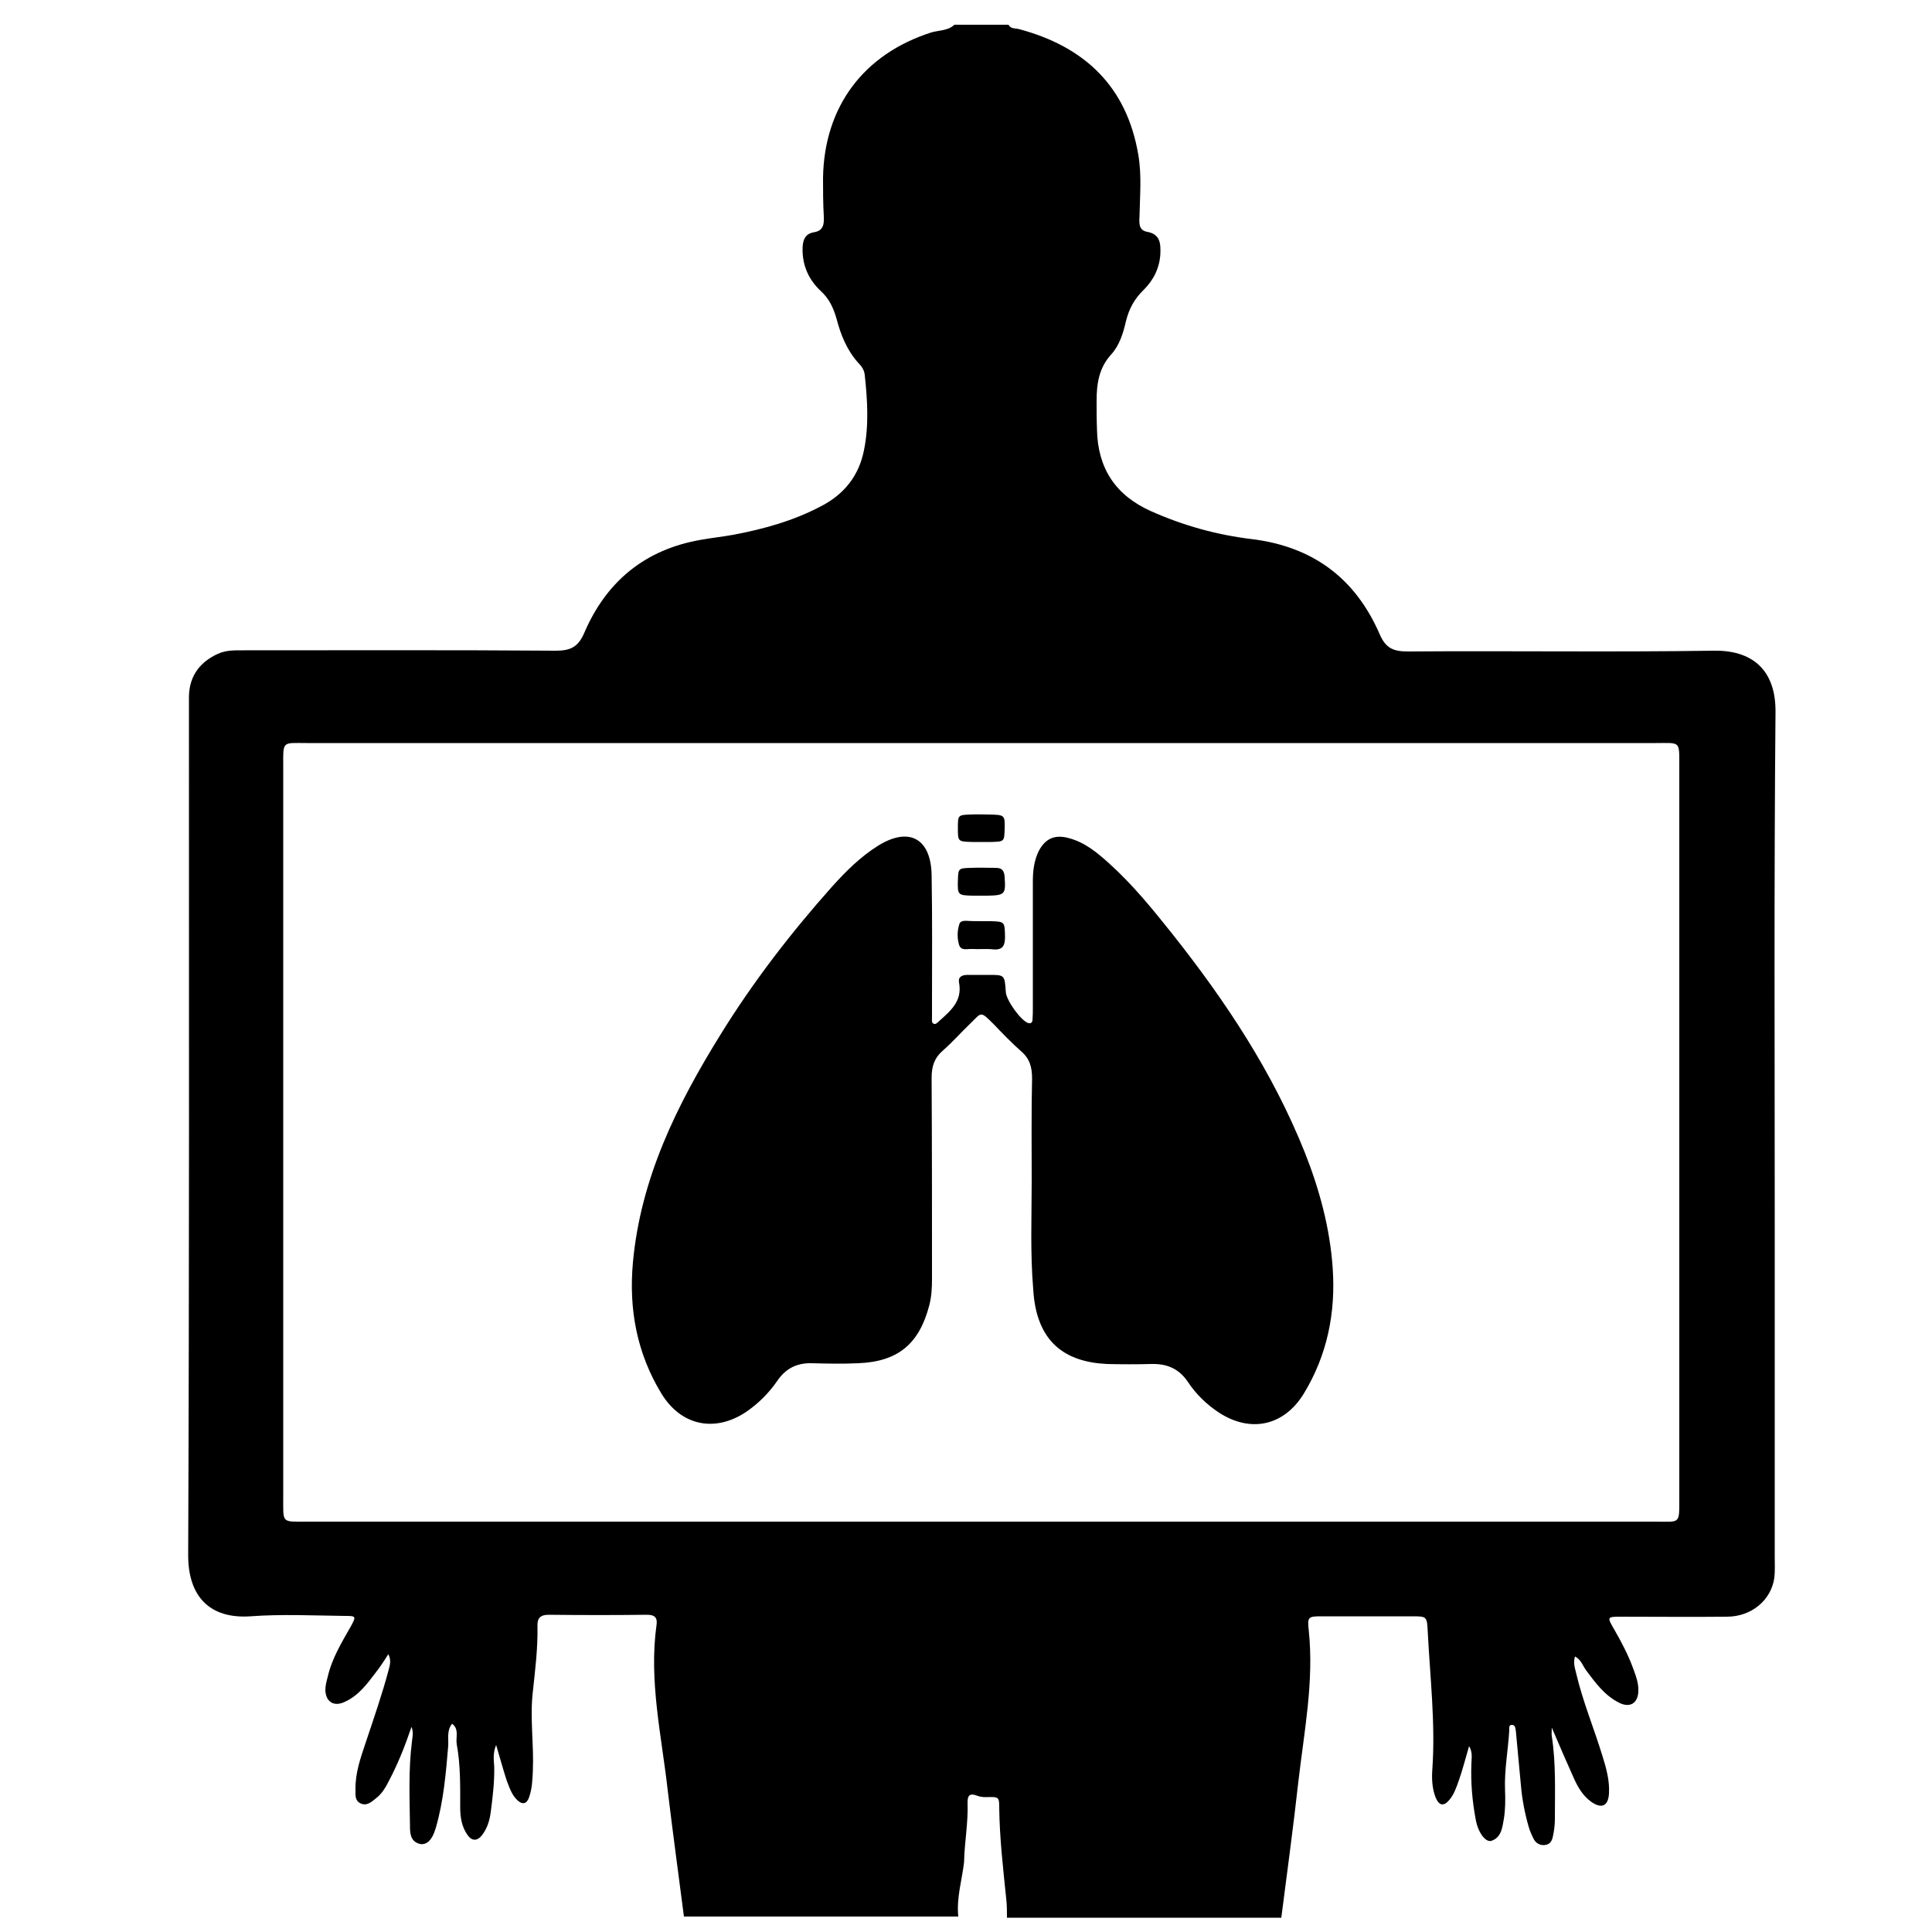 <?xml version="1.0" encoding="utf-8"?>
<!-- Generator: Adobe Illustrator 21.0.2, SVG Export Plug-In . SVG Version: 6.00 Build 0)  -->
<svg version="1.1" id="Слой_1" xmlns="http://www.w3.org/2000/svg" xmlns:xlink="http://www.w3.org/1999/xlink" x="0px" y="0px"
	 viewBox="0 0 500 500" style="enable-background:new 0 0 500 500;" xml:space="preserve">
<g>
	<path d="M248,496c-23.7,0-47.3,0-71,0c-1.4-10.9-2.9-21.8-4.2-32.7c-1.6-14.2-4.9-28.3-2.9-42.7c0.3-1.9-0.4-2.7-2.4-2.7
		c-8.5,0.1-17,0.1-25.5,0c-2.2,0-3,0.9-2.9,3c0.1,5.7-0.6,11.3-1.2,16.9c-0.8,6.8,0.3,13.6,0,20.5c-0.1,2.4-0.2,4.7-1,6.9
		c-0.6,1.7-1.7,1.9-3,0.7c-1.5-1.4-2.1-3.4-2.8-5.2c-0.9-2.8-1.7-5.7-2.7-9.1c-0.9,2.2-0.6,3.9-0.5,5.5c0.1,4-0.4,8-0.9,11.9
		c-0.3,2.2-0.9,4.2-2.3,6c-1.2,1.5-2.6,1.5-3.7-0.1c-1.5-2.1-1.9-4.6-1.9-7.1c0-5.5,0.1-11-0.9-16.4c-0.3-1.8,0.7-3.9-1.2-5.3
		c-1.4,1.7-0.9,3.8-1,5.7c-0.6,7.1-1.2,14.3-3.2,21.2c-0.9,3.2-2.4,4.6-4.2,4.2c-2.5-0.7-2.5-2.9-2.5-4.9
		c-0.1-7.2-0.4-14.3,0.5-21.5c0.1-1.2,0.5-2.3-0.1-3.9c-1.7,5-3.5,9.5-5.7,13.7c-0.9,1.8-1.9,3.6-3.5,4.8c-1.1,0.9-2.4,2.1-4,1.3
		c-1.5-0.7-1.3-2.2-1.3-3.5c-0.1-4.3,1.3-8.2,2.6-12.1c2.1-6.3,4.3-12.6,6-19c0.3-1.2,0.7-2.4-0.1-4c-1.2,1.9-2.2,3.4-3.3,4.8
		c-2.2,2.9-4.4,5.9-7.9,7.5c-2.8,1.4-5,0.1-5.1-3c0-1.1,0.3-2.3,0.6-3.4c1.1-4.8,3.6-8.9,6-13.1c1.4-2.6,1.4-2.7-1.5-2.7
		c-8.2-0.1-16.4-0.5-24.5,0.1c-10.4,0.7-16.1-5-16.1-15.8c0.3-72.8,0.2-145.7,0.2-218.5c0-1.3,0-2.7,0-4c0.2-5.2,2.9-8.7,7.5-10.8
		c2.2-1,4.5-0.9,6.9-0.9c26.8,0,53.7-0.1,80.5,0.1c3.8,0,5.8-0.9,7.4-4.6c5.7-13.3,15.7-21.6,30.2-24.1c2.8-0.5,5.6-0.8,8.4-1.3
		c7.9-1.5,15.5-3.6,22.7-7.4c6-3.1,9.8-7.9,11.1-14.5c1.3-6.4,0.9-12.9,0.2-19.4c-0.1-1.2-0.7-2.2-1.6-3.1c-3-3.3-4.6-7.3-5.7-11.5
		c-0.8-2.8-1.9-5.2-4.1-7.2c-3-2.8-4.7-6.4-4.7-10.7c0-2.1,0.4-4.1,3-4.5c2.4-0.4,2.6-2.1,2.5-4.1c-0.2-3.3-0.2-6.7-0.2-10
		c0.3-18.4,10.5-32,28-37.6c2-0.6,4.3-0.4,6-2c4.7,0,9.3,0,14,0c0.6,1.1,1.7,0.9,2.6,1.1c17,4.5,28,14.8,31,32.6
		c0.9,5.3,0.4,10.6,0.3,16c-0.1,1.7-0.2,3.5,2,3.9c3.4,0.6,3.5,3.1,3.4,5.7c-0.2,3.7-1.8,6.8-4.3,9.3c-2.4,2.3-3.8,4.9-4.6,8.1
		c-0.7,3.1-1.7,6.3-3.8,8.6c-3.2,3.5-3.8,7.6-3.8,12c0,2.5,0,5,0.1,7.5c0.2,10,4.8,17,14,21.1c8.3,3.7,16.9,6.1,25.9,7.2
		c15.9,1.9,26.9,10.1,33.2,24.5c1.6,3.8,3.6,4.6,7.4,4.6c26.3-0.2,52.7,0.2,79-0.2c9.7-0.2,16.2,4.6,16.1,15.9
		c-0.4,44-0.2,88-0.2,132c0,28.8,0,57.7,0,86.5c0,1.8,0.1,3.7-0.1,5.5c-0.8,5.8-5.9,10.1-12.3,10.1c-9.2,0.1-18.3,0-27.5,0
		c-3.5,0-3.5,0.1-1.7,3.2c1.9,3.3,3.7,6.7,5,10.3c0.7,1.9,1.4,3.8,1.3,5.8c-0.1,3.2-2.3,4.4-5.1,2.9c-3.7-1.9-6-5.1-8.4-8.3
		c-0.9-1.2-1.3-2.8-2.9-3.6c-0.5,1.7,0,3,0.3,4.3c1.7,7.3,4.6,14.2,6.8,21.4c1,3.2,1.9,6.4,1.7,9.8c-0.2,3.2-1.9,4-4.6,2.1
		c-2.1-1.5-3.4-3.7-4.4-5.9c-1.9-4.2-3.7-8.4-5.8-13.3c0,1.2-0.1,1.7,0,2.2c1.1,7.1,0.8,14.3,0.8,21.5c0,1.5-0.2,3-0.5,4.4
		c-0.2,1.1-0.7,2.2-2.2,2.3c-1.3,0.1-2.3-0.6-2.8-1.6c-0.5-1-1-2.1-1.3-3.2c-1-3.5-1.7-7.1-2-10.8c-0.4-4.6-0.9-9.3-1.3-13.9
		c-0.1-0.6-0.1-1.5-0.9-1.6c-1-0.1-0.8,0.9-0.8,1.4c-0.3,5.1-1.3,10.3-1.1,15.4c0.1,2.5,0.1,5-0.3,7.5c-0.4,2.2-0.6,4.8-3.2,5.7
		c-1.5,0.5-3.5-2.1-4.1-5.6c-0.9-4.8-1.3-9.6-1.1-14.4c0-1.3,0.4-2.8-0.6-4.5c-1,3.4-1.7,6.2-2.7,9c-0.6,1.7-1.2,3.5-2.4,4.9
		c-1.5,1.8-2.7,1.5-3.6-0.7c-0.9-2.4-1-4.9-0.8-7.4c0.8-11.8-0.6-23.6-1.2-35.4c-0.2-3.9-0.2-4-3.9-4c-7.8,0-15.7,0-23.5,0
		c-3.5,0-3.8,0.1-3.4,3.6c1.4,13.3-1.2,26.2-2.7,39.3c-1.3,11.7-2.9,23.4-4.4,35.1c-23.7,0-47.3,0-71,0c0-1.7,0-3.3-0.2-5
		c-0.8-7.8-1.7-15.5-1.8-23.4c0-2.9-0.1-2.9-3.4-2.8c-0.8,0-1.7-0.1-2.4-0.4c-1.9-0.7-2.4,0-2.4,1.8c0.2,5.2-0.8,10.3-0.9,15.4
		C249,486.4,247.5,491.1,248,496z M254.5,192.3c-58.3,0-116.7,0-175,0c-6.6,0-6.2-0.7-6.2,6.2c0,63,0,126,0,189
		c0,6.8-0.5,6.3,6.1,6.3c116.3,0,232.6,0,349,0c6.5,0,6.2,0.8,6.2-6.2c0-63,0-126,0-189c0-7,0.4-6.3-6.1-6.3
		C370.5,192.3,312.5,192.3,254.5,192.3z"/>
	<path d="M267,305.6c0-8.8-0.1-17.7,0.1-26.5c0-2.9-0.6-5.1-2.8-7c-2.5-2.2-4.8-4.6-7.1-7c-3.6-3.6-3.1-3.1-6.1-0.2
		c-2.4,2.3-4.6,4.8-7.1,7c-2.2,1.9-2.9,4.1-2.9,7c0.1,17.3,0.1,34.7,0.1,52c0,2.3-0.1,4.6-0.7,6.9c-2.6,10-8.1,14.6-18.4,15
		c-4,0.2-8,0.1-12,0c-3.8-0.1-6.7,1.3-8.9,4.5c-2.2,3.2-4.9,5.9-8.1,8.1c-8.1,5.4-16.8,3.6-21.9-4.7c-6.4-10.5-8.5-21.9-7.4-34
		c2-21.8,11.4-40.8,22.7-59c8.4-13.6,18.2-26.3,28.8-38.2c3.6-4,7.3-7.7,11.9-10.6c8-5,13.7-2,13.9,7.5c0.2,11.2,0.1,22.3,0.1,33.5
		c0,1.2,0,2.3,0,3.5c0,0.6-0.2,1.4,0.6,1.6c0.4,0.1,0.9-0.4,1.2-0.7c3-2.7,6.1-5.2,5.2-10c-0.3-1.5,0.8-2,2.2-2c1.8,0,3.7,0,5.5,0
		c4.1,0,4.1,0,4.4,4.4c0.1,2.2,4,7.6,5.9,8.1c0.5,0.1,0.9-0.1,1-0.7c0.1-1.2,0.1-2.3,0.1-3.5c0-10.8,0-21.7,0-32.5
		c0-2.7,0.3-5.3,1.5-7.8c1.7-3.3,4.2-4.4,7.8-3.4c4.2,1.1,7.4,3.8,10.5,6.6c6.1,5.5,11.2,11.8,16.3,18.2
		c13.8,17.4,26,35.8,34.3,56.6c3.8,9.6,6.5,19.6,7.2,29.9c0.8,11.5-1.4,22.5-7.5,32.5c-5.1,8.3-13.7,10.2-21.9,4.9
		c-3.2-2.1-6-4.8-8.1-8c-2.3-3.4-5.4-4.7-9.4-4.6c-3.8,0.1-7.7,0.1-11.5,0c-10.7-0.5-18.3-5.5-19.1-19.3
		C266.6,324.3,267,314.9,267,305.6C267,305.6,267,305.6,267,305.6z"/>
	<path d="M254.4,238.4c0.7,0,1.3,0,2,0c3.7,0.1,3.6,0.2,3.7,4c0,2.2-0.5,3.5-3,3.3c-1.8-0.2-3.6,0-5.5-0.1c-1.2-0.1-2.9,0.6-3.4-1.1
		c-0.5-1.7-0.5-3.6,0.1-5.4c0.2-0.7,1-0.8,1.7-0.8C251.4,238.4,252.9,238.4,254.4,238.4C254.4,238.4,254.4,238.4,254.4,238.4z"/>
	<path d="M253.6,217.9c-0.7,0-1.3,0-2,0c-3.7-0.1-3.7-0.1-3.7-3.6c0-3.3,0-3.4,3.2-3.5c1.7-0.1,3.3,0,5,0c3.9,0.1,4,0.1,3.9,3.8
		c-0.1,3.2-0.1,3.2-3.5,3.3C255.6,217.9,254.6,217.9,253.6,217.9z"/>
	<path d="M253.7,231.8c-0.7,0-1.3,0-2,0c-3.8-0.1-3.9-0.2-3.8-3.9c0.1-3.2,0.1-3.2,3.4-3.3c2.1-0.1,4.3,0,6.4,0
		c1.7,0,2.2,0.8,2.3,2.4c0.3,4.4,0.1,4.7-4.4,4.8C255,231.8,254.4,231.8,253.7,231.8z"/>
</g>
</svg>
